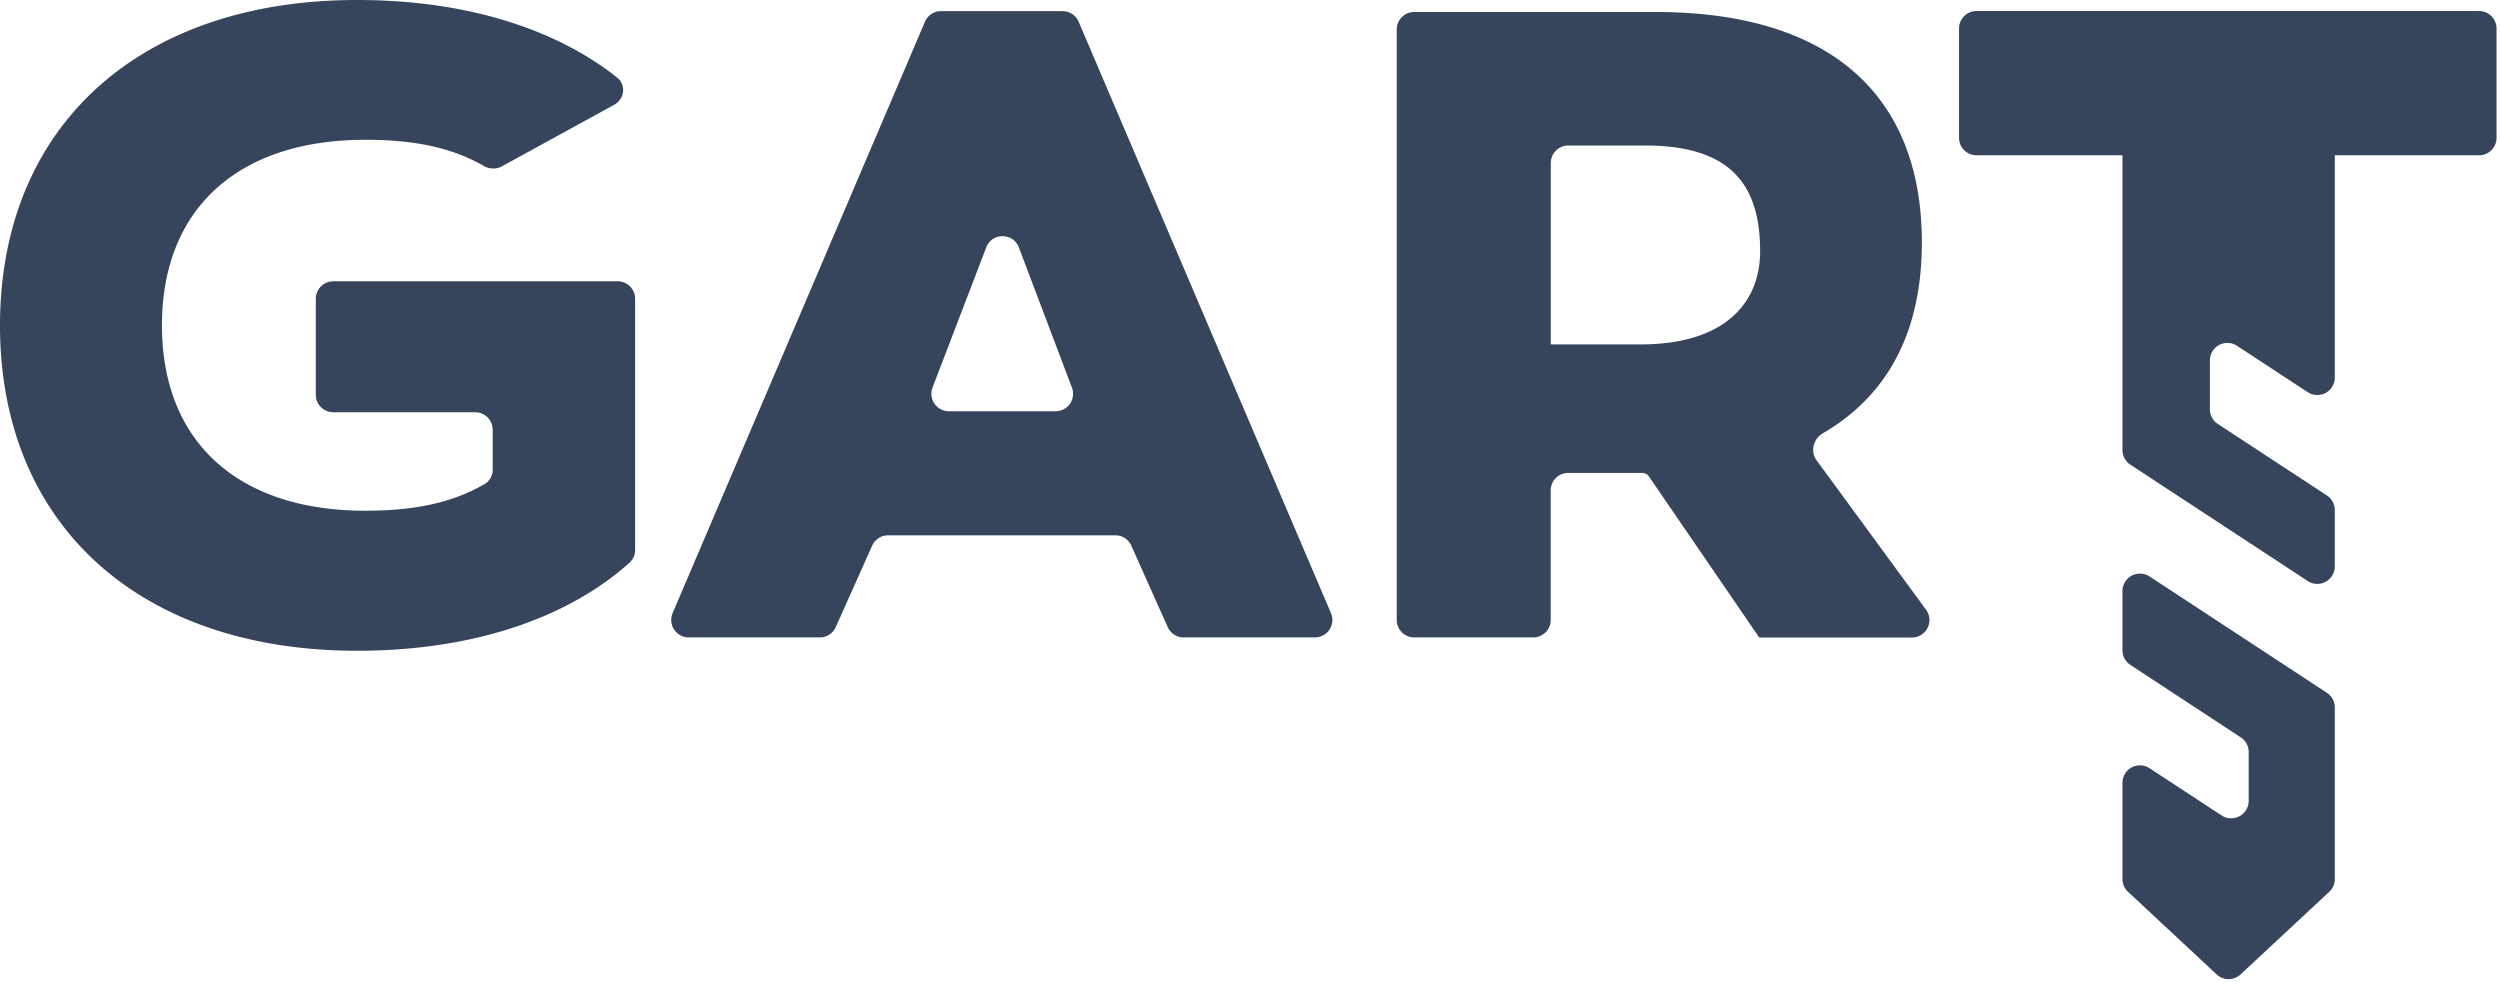 <svg width="143" height="57" fill="none" xmlns="http://www.w3.org/2000/svg"><path d="M18.064 22.58a1 1 0 001 1h8.117a1 1 0 011 1v2.284a.945.945 0 01-.46.824c-1.955 1.133-4.179 1.525-6.837 1.525-7.137 0-11.62-3.818-11.62-10.608.007-6.784 4.483-10.609 11.62-10.609 2.634 0 4.842.38 6.784 1.493.321.185.716.204 1.04.026l6.425-3.523c.592-.325.697-1.132.168-1.553C31.937 1.762 26.882 0 20.427 0 8.01 0 .014 7.185 0 18.598v.027c.007 11.413 8.01 18.598 20.427 18.598 6.923 0 12.24-2.03 15.588-5.044a.964.964 0 00.314-.72V17.09a1 1 0 00-1-1H19.064a1 1 0 00-1 1v5.49zm46.648 8.632a1 1 0 00-.913-.592H50.801a1 1 0 00-.913.591l-2.083 4.658a1 1 0 01-.913.592h-7.497a1 1 0 01-.92-1.392L52.907 1.245a1 1 0 01.92-.607h6.953a1 1 0 01.92.607l14.43 33.823a1 1 0 01-.92 1.393h-7.503a1 1 0 01-.913-.592l-2.083-4.657zm-11.371-9.046a1 1 0 00.934 1.358h6.105a1 1 0 00.935-1.354l-3.034-8.012c-.325-.86-1.54-.862-1.869-.004l-3.071 8.012zm47.283 14.296v-.003l-6.303-9.202a.473.473 0 00-.39-.206H89.7a1 1 0 00-1 1v7.41a1 1 0 01-1 1h-6.807a1 1 0 01-1-1V1.686a1 1 0 011-1h13.793c9.916 0 15.244 4.677 15.244 13.186 0 5.196-2.017 8.791-5.662 10.911-.545.317-.732 1.038-.36 1.546l6.263 8.548a1 1 0 01-.807 1.59h-8.734c-.003 0-.006-.002-.006-.005zM88.7 19.7h5.134c4.878 0 6.846-2.418 6.846-5.335 0-3.977-1.864-6.042-6.59-6.042h-4.384a1 1 0 00-1 1v10.37a.007.007 0 01-.007.007zM141.802.63h-28.745a1 1 0 00-1 1v6.253a1 1 0 001 1h28.745a1 1 0 001-1V1.631a1 1 0 00-1-1z" fill="#37455C"/><path d="M132.003 33.235a1 1 0 001.548-.837v-3.22a.999.999 0 00-.451-.836l-6.241-4.092a1 1 0 01-.452-.836v-2.799a1 1 0 011.549-.836l4.047 2.654a1 1 0 001.548-.836V8.857a1 1 0 00-1-1h-10.146a1 1 0 00-1 1v16.885c0 .337.169.651.451.836l10.147 6.657zm-9.05-.262a1 1 0 00-1.548.836v3.387c0 .337.169.651.451.836l6.317 4.147a1 1 0 01.452.836v2.792a1 1 0 01-1.548.837l-4.124-2.703a1 1 0 00-1.548.836v5.502a1 1 0 00.318.732l5.07 4.728a1 1 0 001.364 0l5.076-4.728a1 1 0 00.318-.732v-9.814a.999.999 0 00-.451-.836l-10.147-6.656z" fill="#37455C"/></svg>
